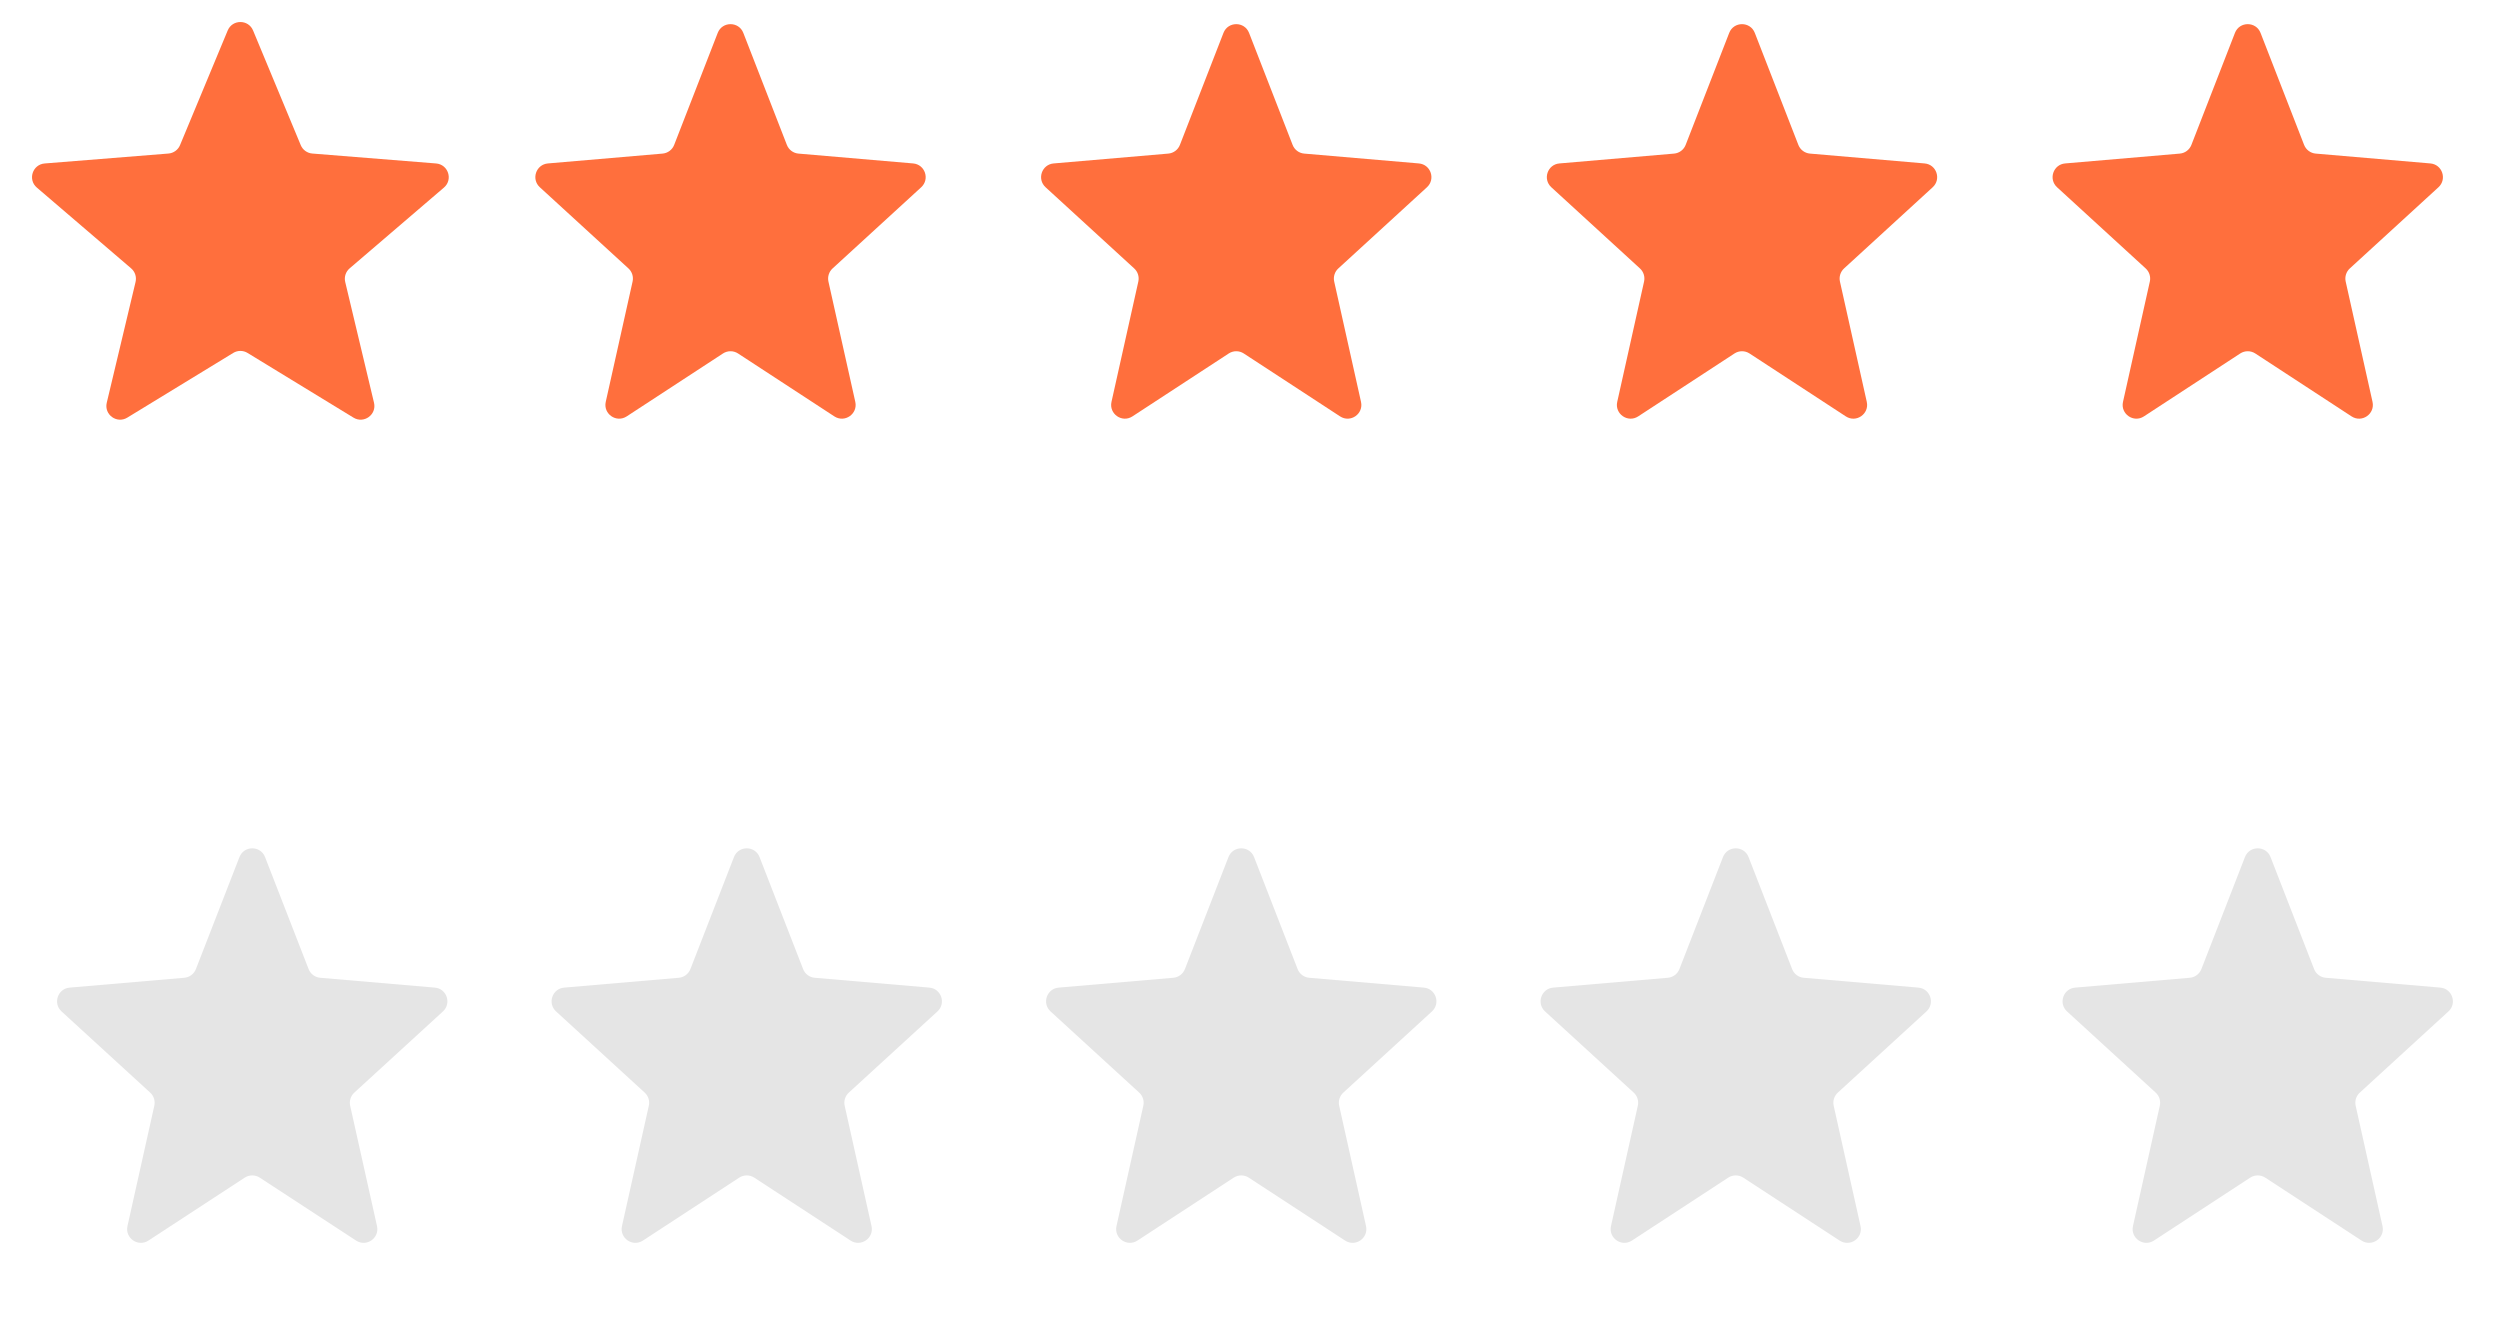 <svg width="91" height="48" viewBox="0 0 91 48" fill="none" xmlns="http://www.w3.org/2000/svg">
<path d="M8.288 1.11C8.459 0.699 9.041 0.699 9.212 1.11L10.947 5.283C11.019 5.456 11.182 5.574 11.369 5.589L15.873 5.95C16.317 5.986 16.497 6.539 16.159 6.828L12.727 9.768C12.584 9.89 12.522 10.081 12.566 10.264L13.614 14.66C13.717 15.092 13.247 15.434 12.867 15.202L9.011 12.847C8.851 12.749 8.649 12.749 8.489 12.847L4.633 15.202C4.253 15.434 3.783 15.092 3.886 14.66L4.934 10.264C4.978 10.081 4.916 9.89 4.773 9.768L1.341 6.828C1.003 6.539 1.183 5.986 1.627 5.95L6.131 5.589C6.318 5.574 6.481 5.456 6.553 5.283L8.288 1.11Z" fill="#FF6F3D"/>
<path d="M26.125 1.198C26.29 0.773 26.892 0.773 27.057 1.198L28.642 5.274C28.711 5.452 28.875 5.575 29.065 5.591L33.237 5.949C33.671 5.986 33.853 6.521 33.532 6.816L30.306 9.771C30.174 9.892 30.117 10.074 30.155 10.249L31.133 14.629C31.23 15.067 30.747 15.402 30.371 15.157L26.864 12.866C26.698 12.758 26.484 12.758 26.317 12.866L22.811 15.157C22.435 15.402 21.952 15.067 22.049 14.629L23.026 10.249C23.065 10.074 23.008 9.892 22.876 9.771L19.65 6.816C19.328 6.521 19.511 5.986 19.945 5.949L24.116 5.591C24.306 5.575 24.471 5.452 24.54 5.274L26.125 1.198Z" fill="#FF6F3D"/>
<path d="M44.534 1.198C44.699 0.773 45.301 0.773 45.466 1.198L47.051 5.274C47.12 5.452 47.284 5.575 47.474 5.591L51.646 5.949C52.08 5.986 52.262 6.521 51.941 6.816L48.715 9.771C48.583 9.892 48.526 10.074 48.565 10.249L49.541 14.629C49.639 15.067 49.156 15.402 48.78 15.157L45.273 12.866C45.107 12.758 44.893 12.758 44.727 12.866L41.22 15.157C40.844 15.402 40.361 15.067 40.458 14.629L41.435 10.249C41.474 10.074 41.417 9.892 41.285 9.771L38.059 6.816C37.737 6.521 37.92 5.986 38.354 5.949L42.525 5.591C42.715 5.575 42.88 5.452 42.949 5.274L44.534 1.198Z" fill="#FF6F3D"/>
<path d="M62.943 1.198C63.108 0.773 63.71 0.773 63.875 1.198L65.46 5.274C65.529 5.452 65.694 5.575 65.884 5.591L70.055 5.949C70.489 5.986 70.671 6.521 70.35 6.816L67.124 9.771C66.992 9.892 66.935 10.074 66.974 10.249L67.951 14.629C68.048 15.067 67.565 15.402 67.189 15.157L63.682 12.866C63.516 12.758 63.302 12.758 63.136 12.866L59.629 15.157C59.253 15.402 58.77 15.067 58.867 14.629L59.844 10.249C59.883 10.074 59.826 9.892 59.694 9.771L56.468 6.816C56.147 6.521 56.329 5.986 56.763 5.949L60.935 5.591C61.125 5.575 61.289 5.452 61.358 5.274L62.943 1.198Z" fill="#FF6F3D"/>
<path d="M81.352 1.198C81.517 0.773 82.119 0.773 82.284 1.198L83.869 5.274C83.939 5.452 84.103 5.575 84.293 5.591L88.465 5.949C88.898 5.986 89.081 6.521 88.76 6.816L85.533 9.771C85.401 9.892 85.344 10.074 85.383 10.249L86.36 14.629C86.457 15.067 85.974 15.402 85.598 15.157L82.092 12.866C81.925 12.758 81.711 12.758 81.545 12.866L78.038 15.157C77.663 15.402 77.179 15.067 77.277 14.629L78.254 10.249C78.293 10.074 78.235 9.892 78.103 9.771L74.877 6.816C74.556 6.521 74.738 5.986 75.172 5.949L79.344 5.591C79.534 5.575 79.698 5.452 79.767 5.274L81.352 1.198Z" fill="#FF6F3D"/>
<path d="M81.716 31.198C81.881 30.773 82.483 30.773 82.648 31.198L84.233 35.274C84.302 35.452 84.466 35.575 84.656 35.591L88.828 35.949C89.262 35.986 89.444 36.522 89.123 36.816L85.897 39.771C85.765 39.892 85.707 40.074 85.746 40.249L86.723 44.629C86.821 45.067 86.338 45.402 85.962 45.157L82.455 42.866C82.289 42.758 82.075 42.758 81.908 42.866L78.402 45.157C78.026 45.402 77.543 45.067 77.64 44.629L78.617 40.249C78.656 40.074 78.599 39.892 78.467 39.771L75.24 36.816C74.919 36.522 75.102 35.986 75.535 35.949L79.707 35.591C79.897 35.575 80.061 35.452 80.131 35.274L81.716 31.198Z" fill="#E5E5E5"/>
<path d="M62.716 31.198C62.881 30.773 63.483 30.773 63.648 31.198L65.233 35.274C65.302 35.452 65.466 35.575 65.656 35.591L69.828 35.949C70.262 35.986 70.444 36.522 70.123 36.816L66.897 39.771C66.765 39.892 66.707 40.074 66.746 40.249L67.723 44.629C67.821 45.067 67.338 45.402 66.962 45.157L63.455 42.866C63.289 42.758 63.075 42.758 62.908 42.866L59.402 45.157C59.026 45.402 58.543 45.067 58.64 44.629L59.617 40.249C59.656 40.074 59.599 39.892 59.467 39.771L56.24 36.816C55.919 36.522 56.102 35.986 56.535 35.949L60.707 35.591C60.897 35.575 61.062 35.452 61.131 35.274L62.716 31.198Z" fill="#E5E5E5"/>
<path d="M44.716 31.198C44.881 30.773 45.483 30.773 45.648 31.198L47.233 35.274C47.302 35.452 47.466 35.575 47.656 35.591L51.828 35.949C52.262 35.986 52.444 36.522 52.123 36.816L48.897 39.771C48.765 39.892 48.707 40.074 48.746 40.249L49.723 44.629C49.821 45.067 49.337 45.402 48.962 45.157L45.455 42.866C45.289 42.758 45.075 42.758 44.908 42.866L41.402 45.157C41.026 45.402 40.543 45.067 40.64 44.629L41.617 40.249C41.656 40.074 41.599 39.892 41.467 39.771L38.24 36.816C37.919 36.522 38.102 35.986 38.535 35.949L42.707 35.591C42.897 35.575 43.062 35.452 43.131 35.274L44.716 31.198Z" fill="#E5E5E5"/>
<path d="M26.716 31.198C26.881 30.773 27.483 30.773 27.648 31.198L29.233 35.274C29.302 35.452 29.466 35.575 29.656 35.591L33.828 35.949C34.262 35.986 34.444 36.522 34.123 36.816L30.897 39.771C30.765 39.892 30.707 40.074 30.746 40.249L31.723 44.629C31.821 45.067 31.337 45.402 30.962 45.157L27.455 42.866C27.289 42.758 27.075 42.758 26.908 42.866L23.402 45.157C23.026 45.402 22.543 45.067 22.64 44.629L23.617 40.249C23.656 40.074 23.599 39.892 23.467 39.771L20.241 36.816C19.919 36.522 20.102 35.986 20.535 35.949L24.707 35.591C24.897 35.575 25.061 35.452 25.131 35.274L26.716 31.198Z" fill="#E5E5E5"/>
<path d="M8.716 31.198C8.881 30.773 9.483 30.773 9.648 31.198L11.233 35.274C11.302 35.452 11.466 35.575 11.656 35.591L15.828 35.949C16.262 35.986 16.444 36.522 16.123 36.816L12.897 39.771C12.765 39.892 12.707 40.074 12.746 40.249L13.723 44.629C13.821 45.067 13.338 45.402 12.962 45.157L9.455 42.866C9.289 42.758 9.075 42.758 8.908 42.866L5.402 45.157C5.026 45.402 4.543 45.067 4.64 44.629L5.617 40.249C5.656 40.074 5.599 39.892 5.467 39.771L2.24 36.816C1.919 36.522 2.102 35.986 2.535 35.949L6.707 35.591C6.897 35.575 7.061 35.452 7.131 35.274L8.716 31.198Z" fill="#E5E5E5"/>
</svg>
